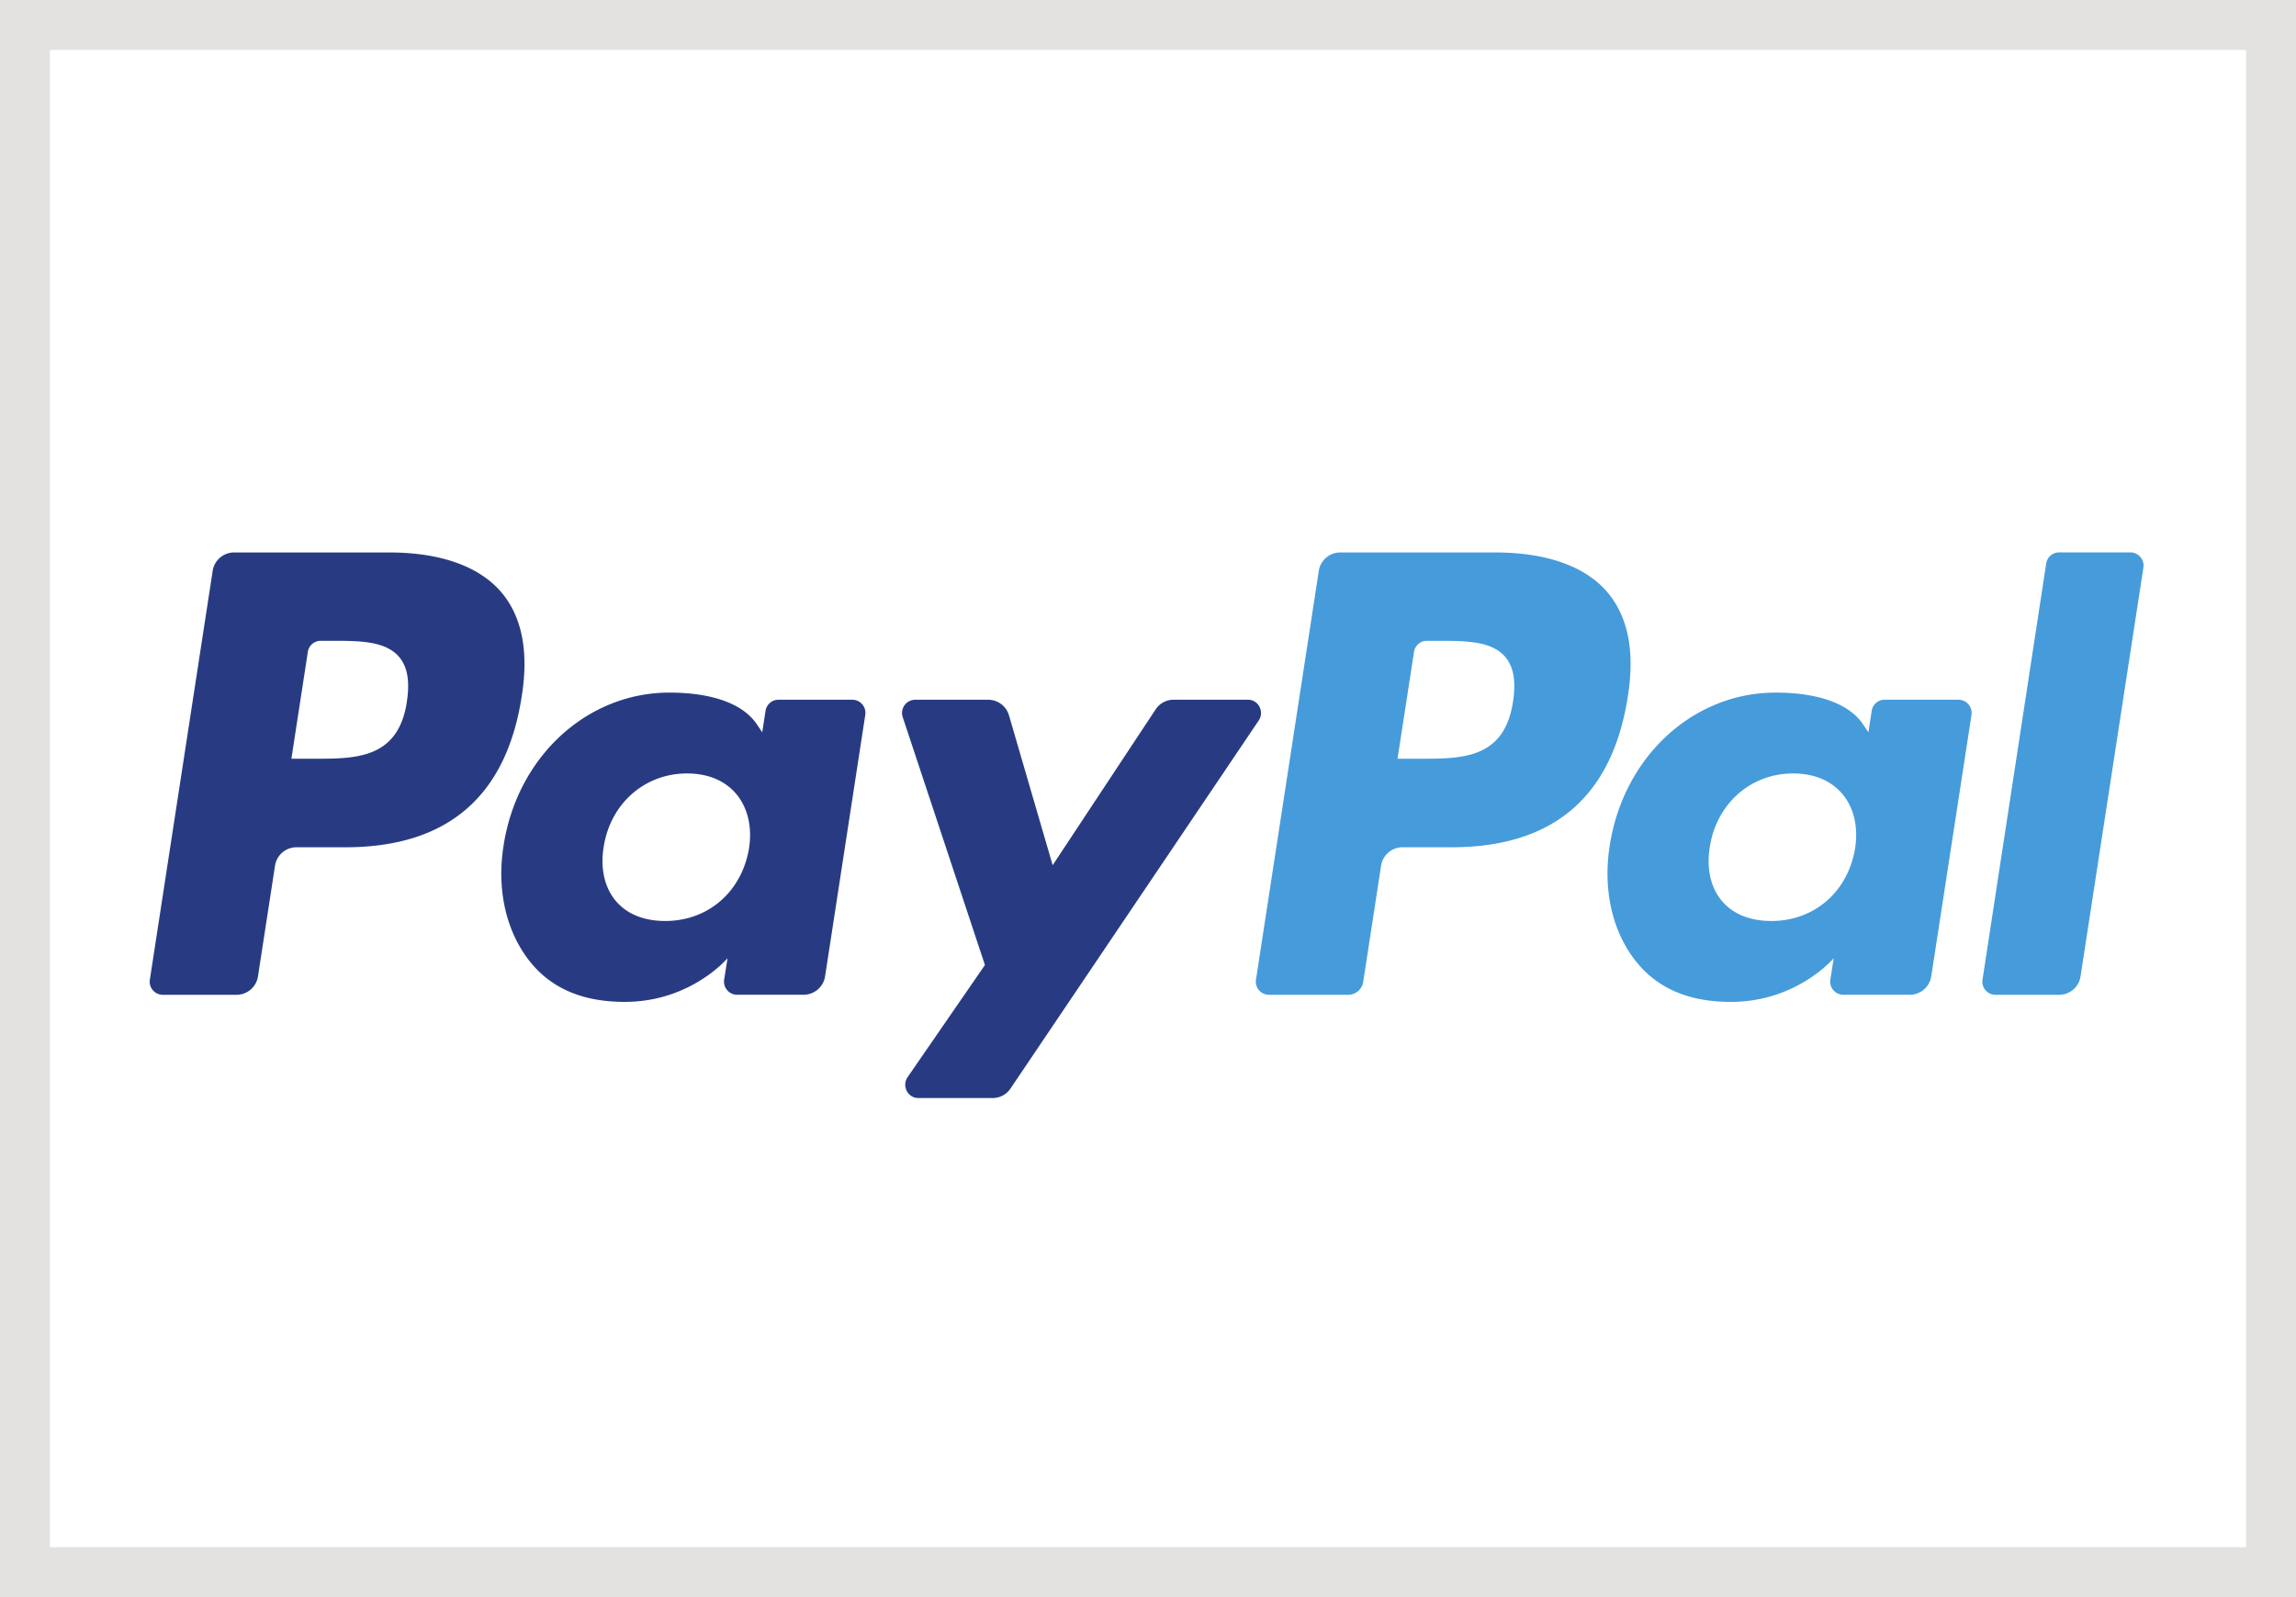 <svg xmlns="http://www.w3.org/2000/svg" width="46" height="32" fill="none" viewBox="0 0 46 32">
  <rect x="0" y="0" width="46" height="32" fill="#808080" stroke="none"/>
  <path fill="#fff" d="M.5.5h45v31H.5z"/>
  <path fill="#283B82" d="M7.793 11.069H4.686a.435.435 0 0 0-.426.374l-1.257 8.182a.263.263 0 0 0 .256.307h1.484a.435.435 0 0 0 .426-.374l.34-2.207a.435.435 0 0 1 .425-.375h.984c2.047 0 3.228-1.017 3.536-3.033.14-.881.006-1.574-.396-2.06-.442-.532-1.225-.814-2.265-.814Zm.359 2.988c-.17 1.145-1.022 1.145-1.846 1.145h-.468l.329-2.138a.261.261 0 0 1 .255-.225h.215c.561 0 1.09 0 1.364.329.163.196.213.487.15.89ZM17.08 14.02h-1.487a.262.262 0 0 0-.256.225l-.066.427-.104-.155c-.322-.48-1.04-.64-1.757-.64-1.644 0-3.049 1.278-3.322 3.072-.142.895.06 1.75.554 2.347.454.55 1.102.778 1.874.778 1.325 0 2.06-.875 2.06-.875l-.067.424a.264.264 0 0 0 .256.308h1.34a.436.436 0 0 0 .426-.374l.804-5.23a.263.263 0 0 0-.255-.307Zm-2.073 2.974c-.144.873-.819 1.459-1.679 1.459-.432 0-.777-.142-.999-.412-.22-.268-.304-.649-.234-1.074.134-.865.82-1.47 1.668-1.47.422 0 .766.144.992.416.227.275.317.658.252 1.081ZM25.005 14.02H23.51a.43.43 0 0 0-.358.195l-2.062 3.12-.874-2.998a.435.435 0 0 0-.414-.317h-1.47a.265.265 0 0 0-.245.352l1.646 4.963-1.548 2.245c-.122.177.001.42.212.42h1.493a.428.428 0 0 0 .355-.19l4.972-7.372c.12-.176-.003-.418-.212-.418Z"/>
  <path fill="#469BDB" d="M29.954 11.069h-3.107a.435.435 0 0 0-.426.374l-1.257 8.182a.263.263 0 0 0 .256.307h1.594a.305.305 0 0 0 .298-.262l.357-2.32a.435.435 0 0 1 .426-.374h.983c2.047 0 3.228-1.017 3.537-3.033.14-.881.005-1.574-.397-2.06-.44-.532-1.224-.814-2.264-.814Zm.359 2.988c-.17 1.145-1.021 1.145-1.845 1.145h-.469l.33-2.138a.26.26 0 0 1 .255-.225h.215c.56 0 1.09 0 1.364.329.163.196.212.487.15.89ZM39.241 14.02h-1.487a.26.26 0 0 0-.255.225l-.066.427-.104-.155c-.322-.48-1.04-.64-1.757-.64-1.644 0-3.048 1.278-3.322 3.072-.141.895.06 1.75.554 2.347.455.55 1.102.778 1.874.778 1.325 0 2.06-.875 2.06-.875l-.067.424a.264.264 0 0 0 .257.308h1.34a.435.435 0 0 0 .425-.374l.805-5.23a.264.264 0 0 0-.257-.307Zm-2.074 2.974c-.142.873-.818 1.459-1.678 1.459-.431 0-.778-.142-1-.412-.22-.268-.302-.649-.233-1.074.135-.865.82-1.47 1.667-1.47.423 0 .766.144.993.416.227.275.317.658.251 1.081ZM40.995 11.293l-1.275 8.332a.263.263 0 0 0 .255.307h1.282a.435.435 0 0 0 .427-.374l1.258-8.182a.264.264 0 0 0-.256-.308h-1.435a.262.262 0 0 0-.256.225Z"/>
  <path stroke="#E3E2E1" d="M.5.5h45v31H.5z"/>
</svg>